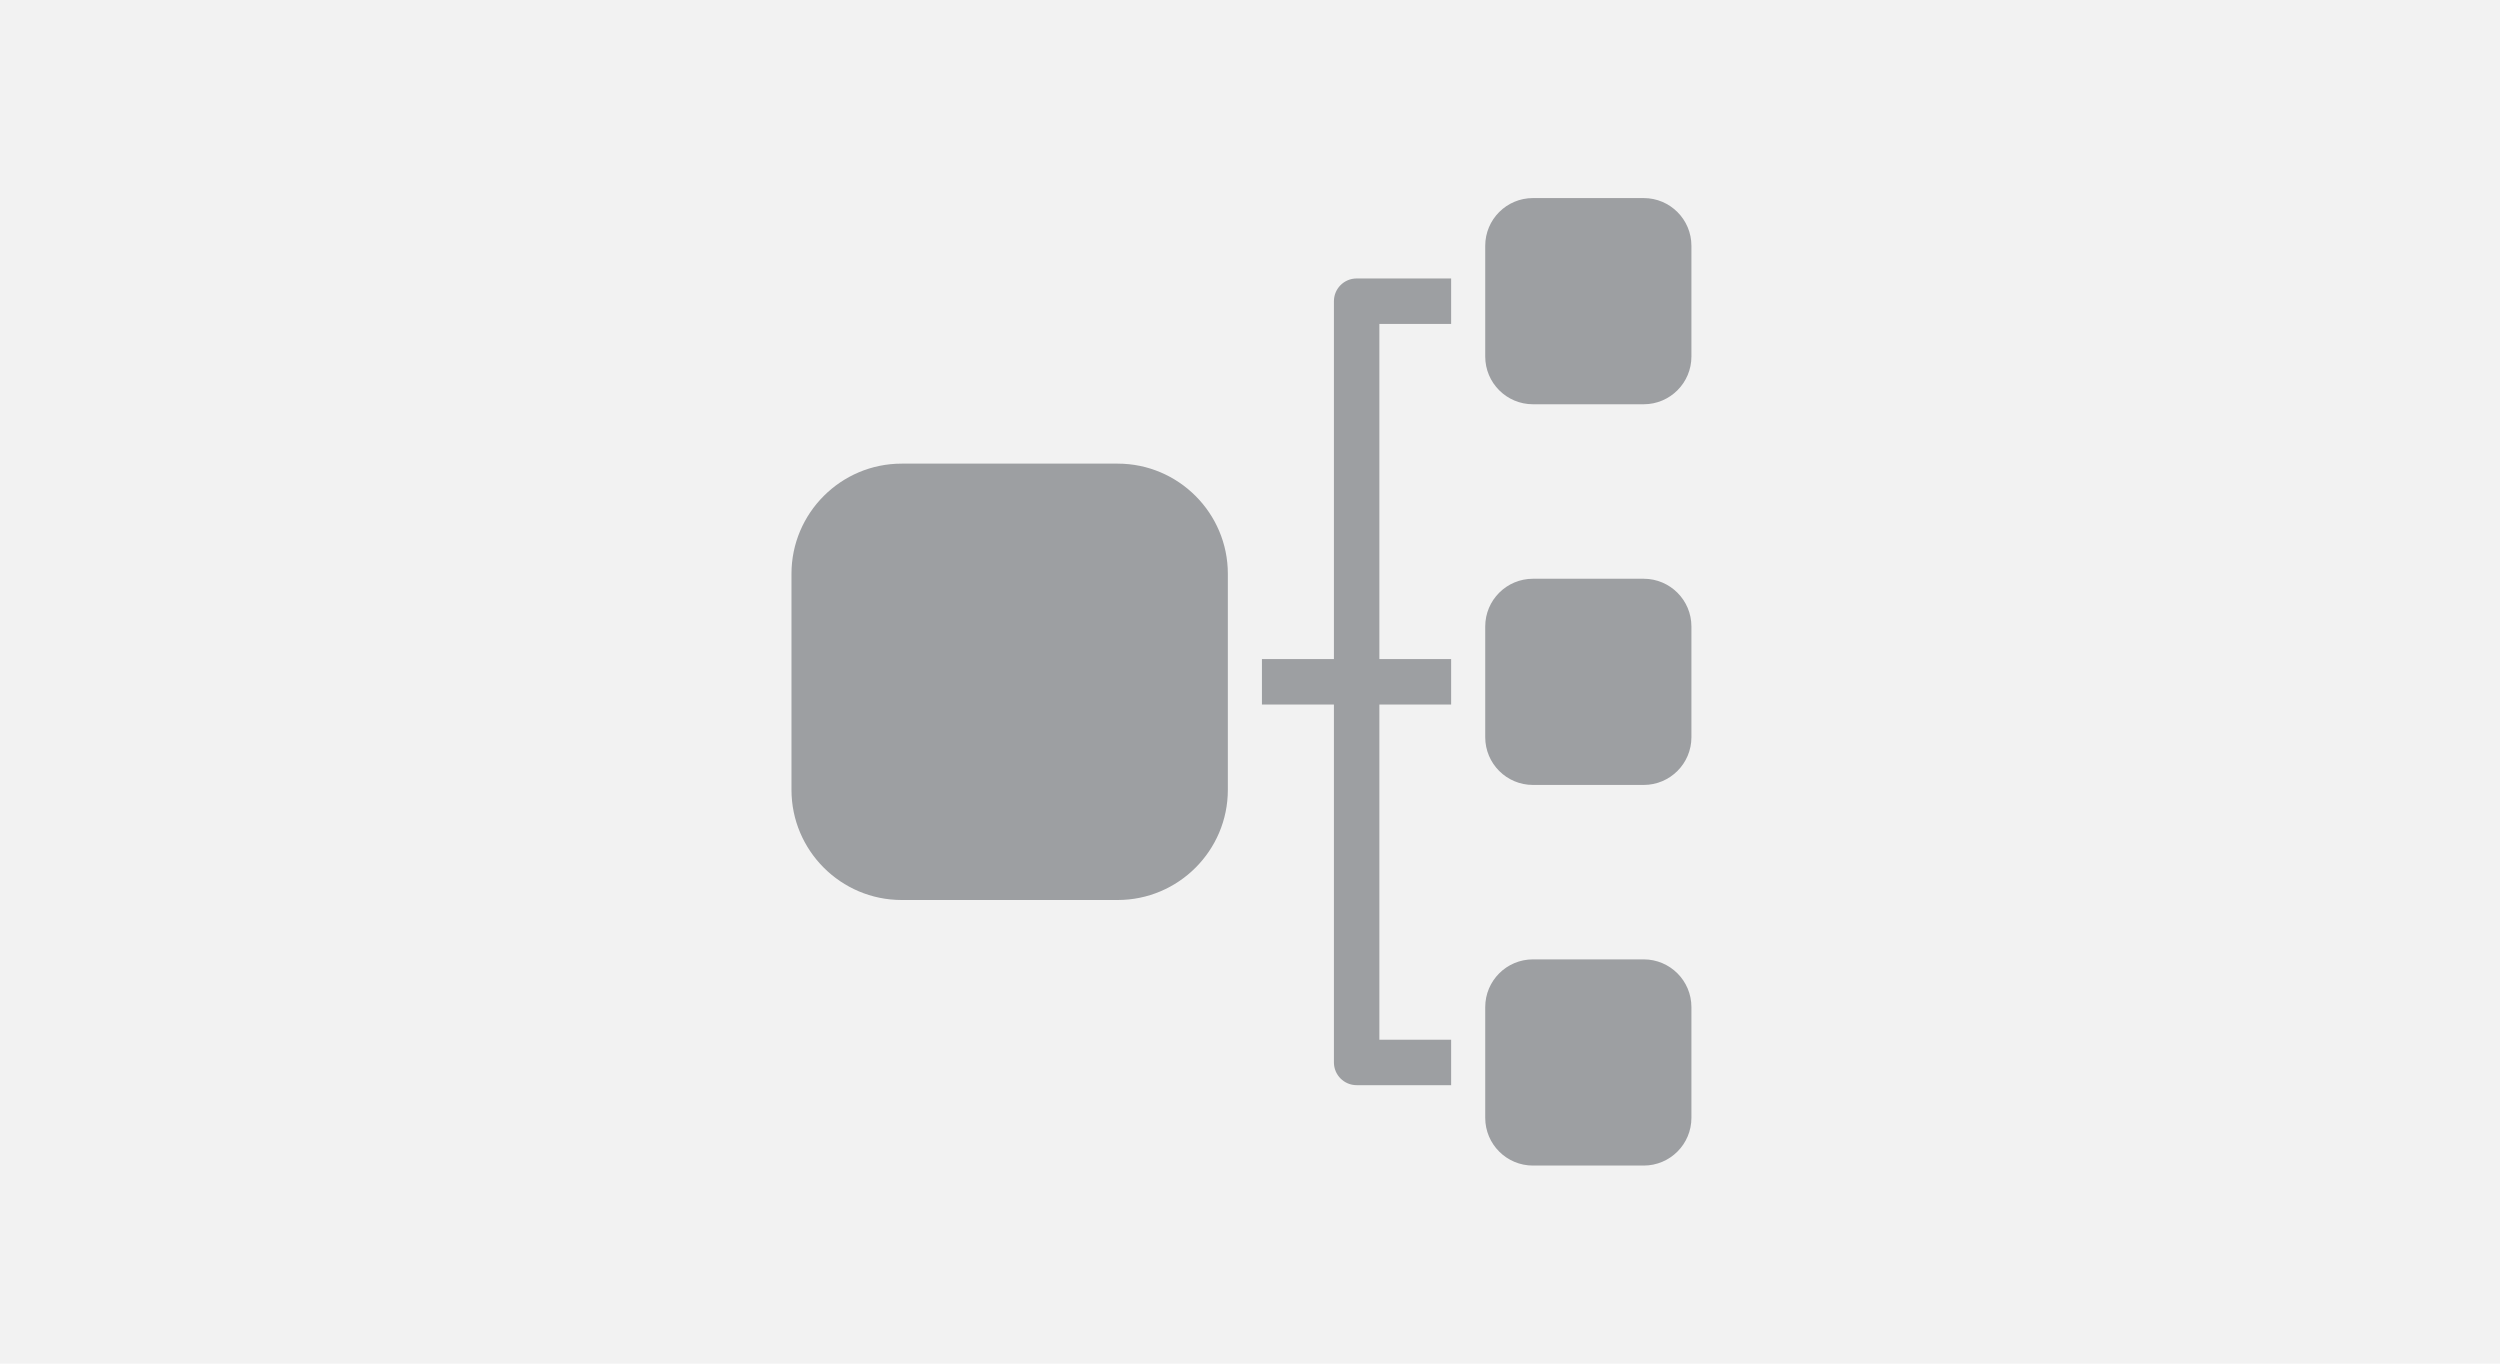 <?xml version="1.0" encoding="utf-8"?>
<!-- Generator: Adobe Illustrator 16.0.0, SVG Export Plug-In . SVG Version: 6.00 Build 0)  -->
<!DOCTYPE svg PUBLIC "-//W3C//DTD SVG 1.1//EN" "http://www.w3.org/Graphics/SVG/1.1/DTD/svg11.dtd">
<svg version="1.1" xmlns="http://www.w3.org/2000/svg" xmlns:xlink="http://www.w3.org/1999/xlink" x="0px" y="0px" width="440px"
	 height="240px" viewBox="0 0 440 240" enable-background="new 0 0 440 240" xml:space="preserve">
<g id="layout">
</g>
<g id="nav__x2B__footer">
	<rect fill="#F2F2F2" width="440" height="240"/>
	<g>
		<g>
			<rect x="115" y="15" fill="none" width="210" height="210"/>
		</g>
	</g>
	<g>
		<path fill="#9D9FA2" d="M158.69,158.4c-10.69,0-19.39-8.7-19.39-19.39v-38.02c0-10.69,8.7-19.39,19.39-19.39h38.02
			c10.69,0,19.39,8.7,19.39,19.39v38.02c0,10.69-8.7,19.39-19.39,19.39H158.69z"/>
	</g>
	<path fill="#9D9FA2" d="M297.69,196.74c0,4.64-3.76,8.4-8.4,8.4H269.8c-4.64,0-8.4-3.76-8.4-8.4v-19.49c0-4.64,3.76-8.4,8.4-8.4
		h19.49c4.64,0,8.4,3.76,8.4,8.4V196.74z"/>
	<path fill="#9D9FA2" d="M297.69,62.75c0,4.64-3.76,8.4-8.4,8.4H269.8c-4.64,0-8.4-3.76-8.4-8.4V43.26c0-4.64,3.76-8.4,8.4-8.4
		h19.49c4.64,0,8.4,3.76,8.4,8.4V62.75z"/>
	<path fill="#9D9FA2" d="M297.69,129.75c0,4.64-3.76,8.4-8.4,8.4H269.8c-4.64,0-8.4-3.76-8.4-8.4v-19.49c0-4.64,3.76-8.4,8.4-8.4
		h19.49c4.64,0,8.4,3.76,8.4,8.4V129.75z"/>
	<g>
		<path fill="#9D9FA2" d="M242.77,57.01h12.63v-8h-16.63c-2.21,0-4,1.79-4,4V116H222.1v8h12.67v62.99c0,2.21,1.79,4,4,4h16.63v-8
			h-12.63V124h12.63v-8h-12.63V57.01z"/>
	</g>
</g>
<g id="Menu_ouvert">
</g>
</svg>
